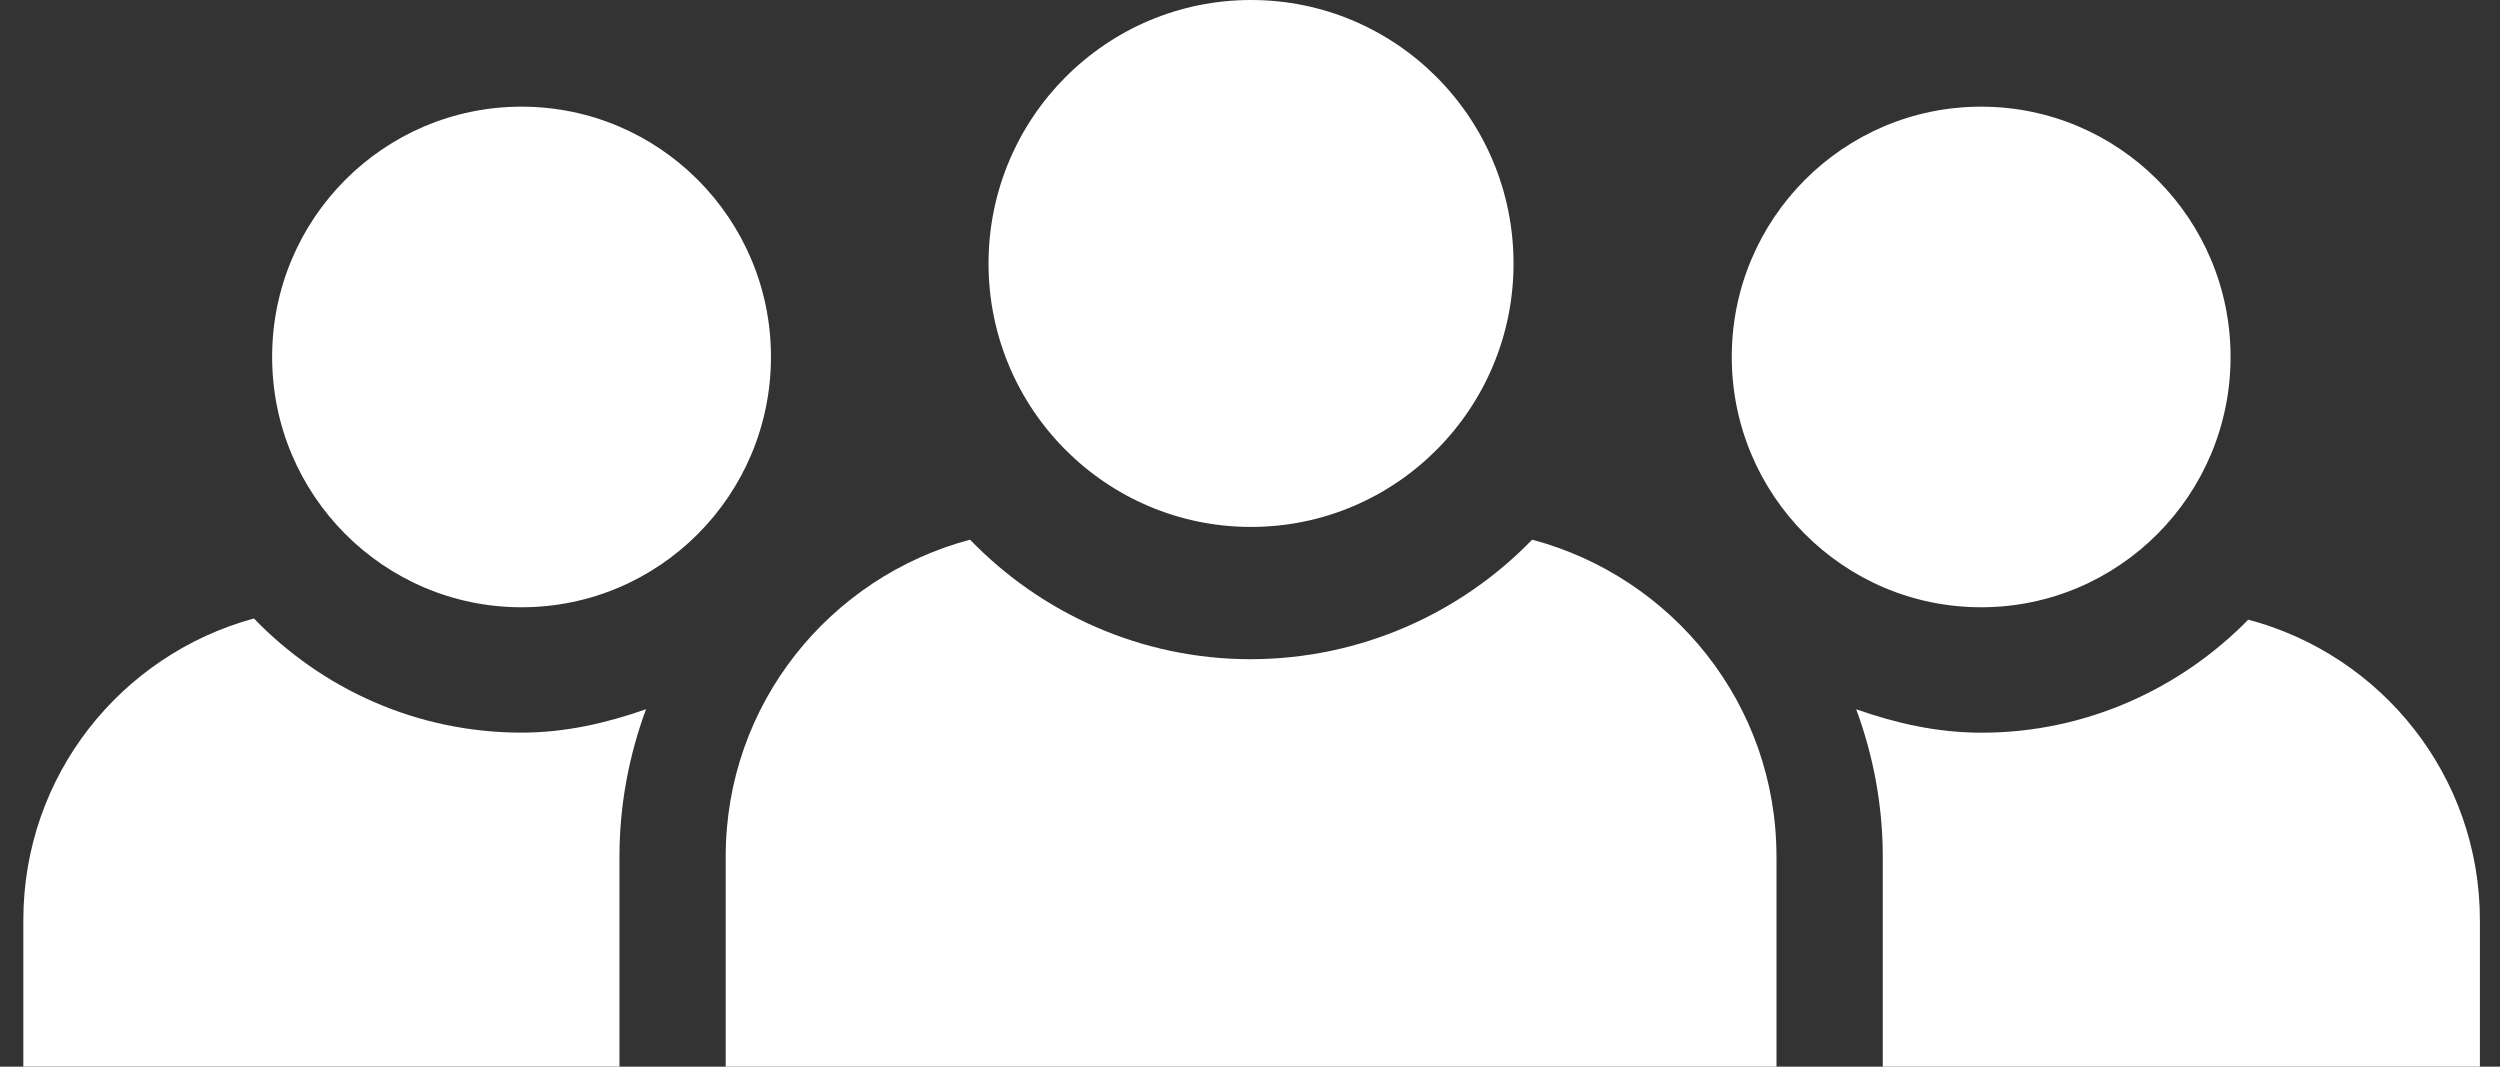 <svg width="75" height="32" viewBox="0 0 75 32" fill="none" xmlns="http://www.w3.org/2000/svg">
<rect x="0" y="0" width="75" height="32" fill="#333333" stroke="none"/>
<g clip-path="url(#clip0_1187_14807)">
<path d="M66.917 10.707C66.917 14.854 63.567 18.218 59.434 18.218C55.302 18.218 51.953 14.854 51.953 10.707C51.953 6.56 55.303 3.2 59.434 3.2C63.566 3.2 66.917 6.56 66.917 10.707Z" fill="white"/>
<path d="M23.129 10.707C23.129 14.854 19.779 18.218 15.646 18.218C11.514 18.218 8.164 14.854 8.164 10.707C8.164 6.56 11.514 3.2 15.646 3.2C19.779 3.2 23.129 6.56 23.129 10.707Z" fill="white"/>
<path d="M45.406 7.906C45.406 12.269 41.879 15.808 37.531 15.808C33.183 15.808 29.656 12.269 29.656 7.906C29.656 3.542 33.181 0 37.531 0C41.88 0 45.406 3.534 45.406 7.906Z" fill="white"/>
<path d="M74.397 27.61V32H56.483V25.693C56.483 24.155 56.196 22.656 55.686 21.279C56.865 21.693 58.108 21.981 59.447 21.981C62.571 21.981 65.409 20.669 67.448 18.59C71.433 19.645 74.397 23.261 74.397 27.611V27.61Z" fill="white"/>
<path d="M19.381 21.277C18.871 22.654 18.584 24.154 18.584 25.691V31.998H0.7V27.608C0.7 23.258 3.633 19.643 7.617 18.554C9.657 20.666 12.496 21.979 15.65 21.979C16.957 21.979 18.201 21.691 19.381 21.277Z" fill="white"/>
<path d="M53.295 25.693V32H21.771V25.693C21.771 21.118 24.894 17.31 29.101 16.19C31.237 18.4 34.233 19.776 37.517 19.776C40.8 19.776 43.826 18.402 45.964 16.19C50.17 17.31 53.294 21.118 53.294 25.693H53.295Z" fill="white"/>
</g>
<defs>
<clipPath id="clip0_1187_14807">
<rect width="73.697" height="32" fill="white" transform="translate(0.7)"/>
</clipPath>
</defs>
</svg>
